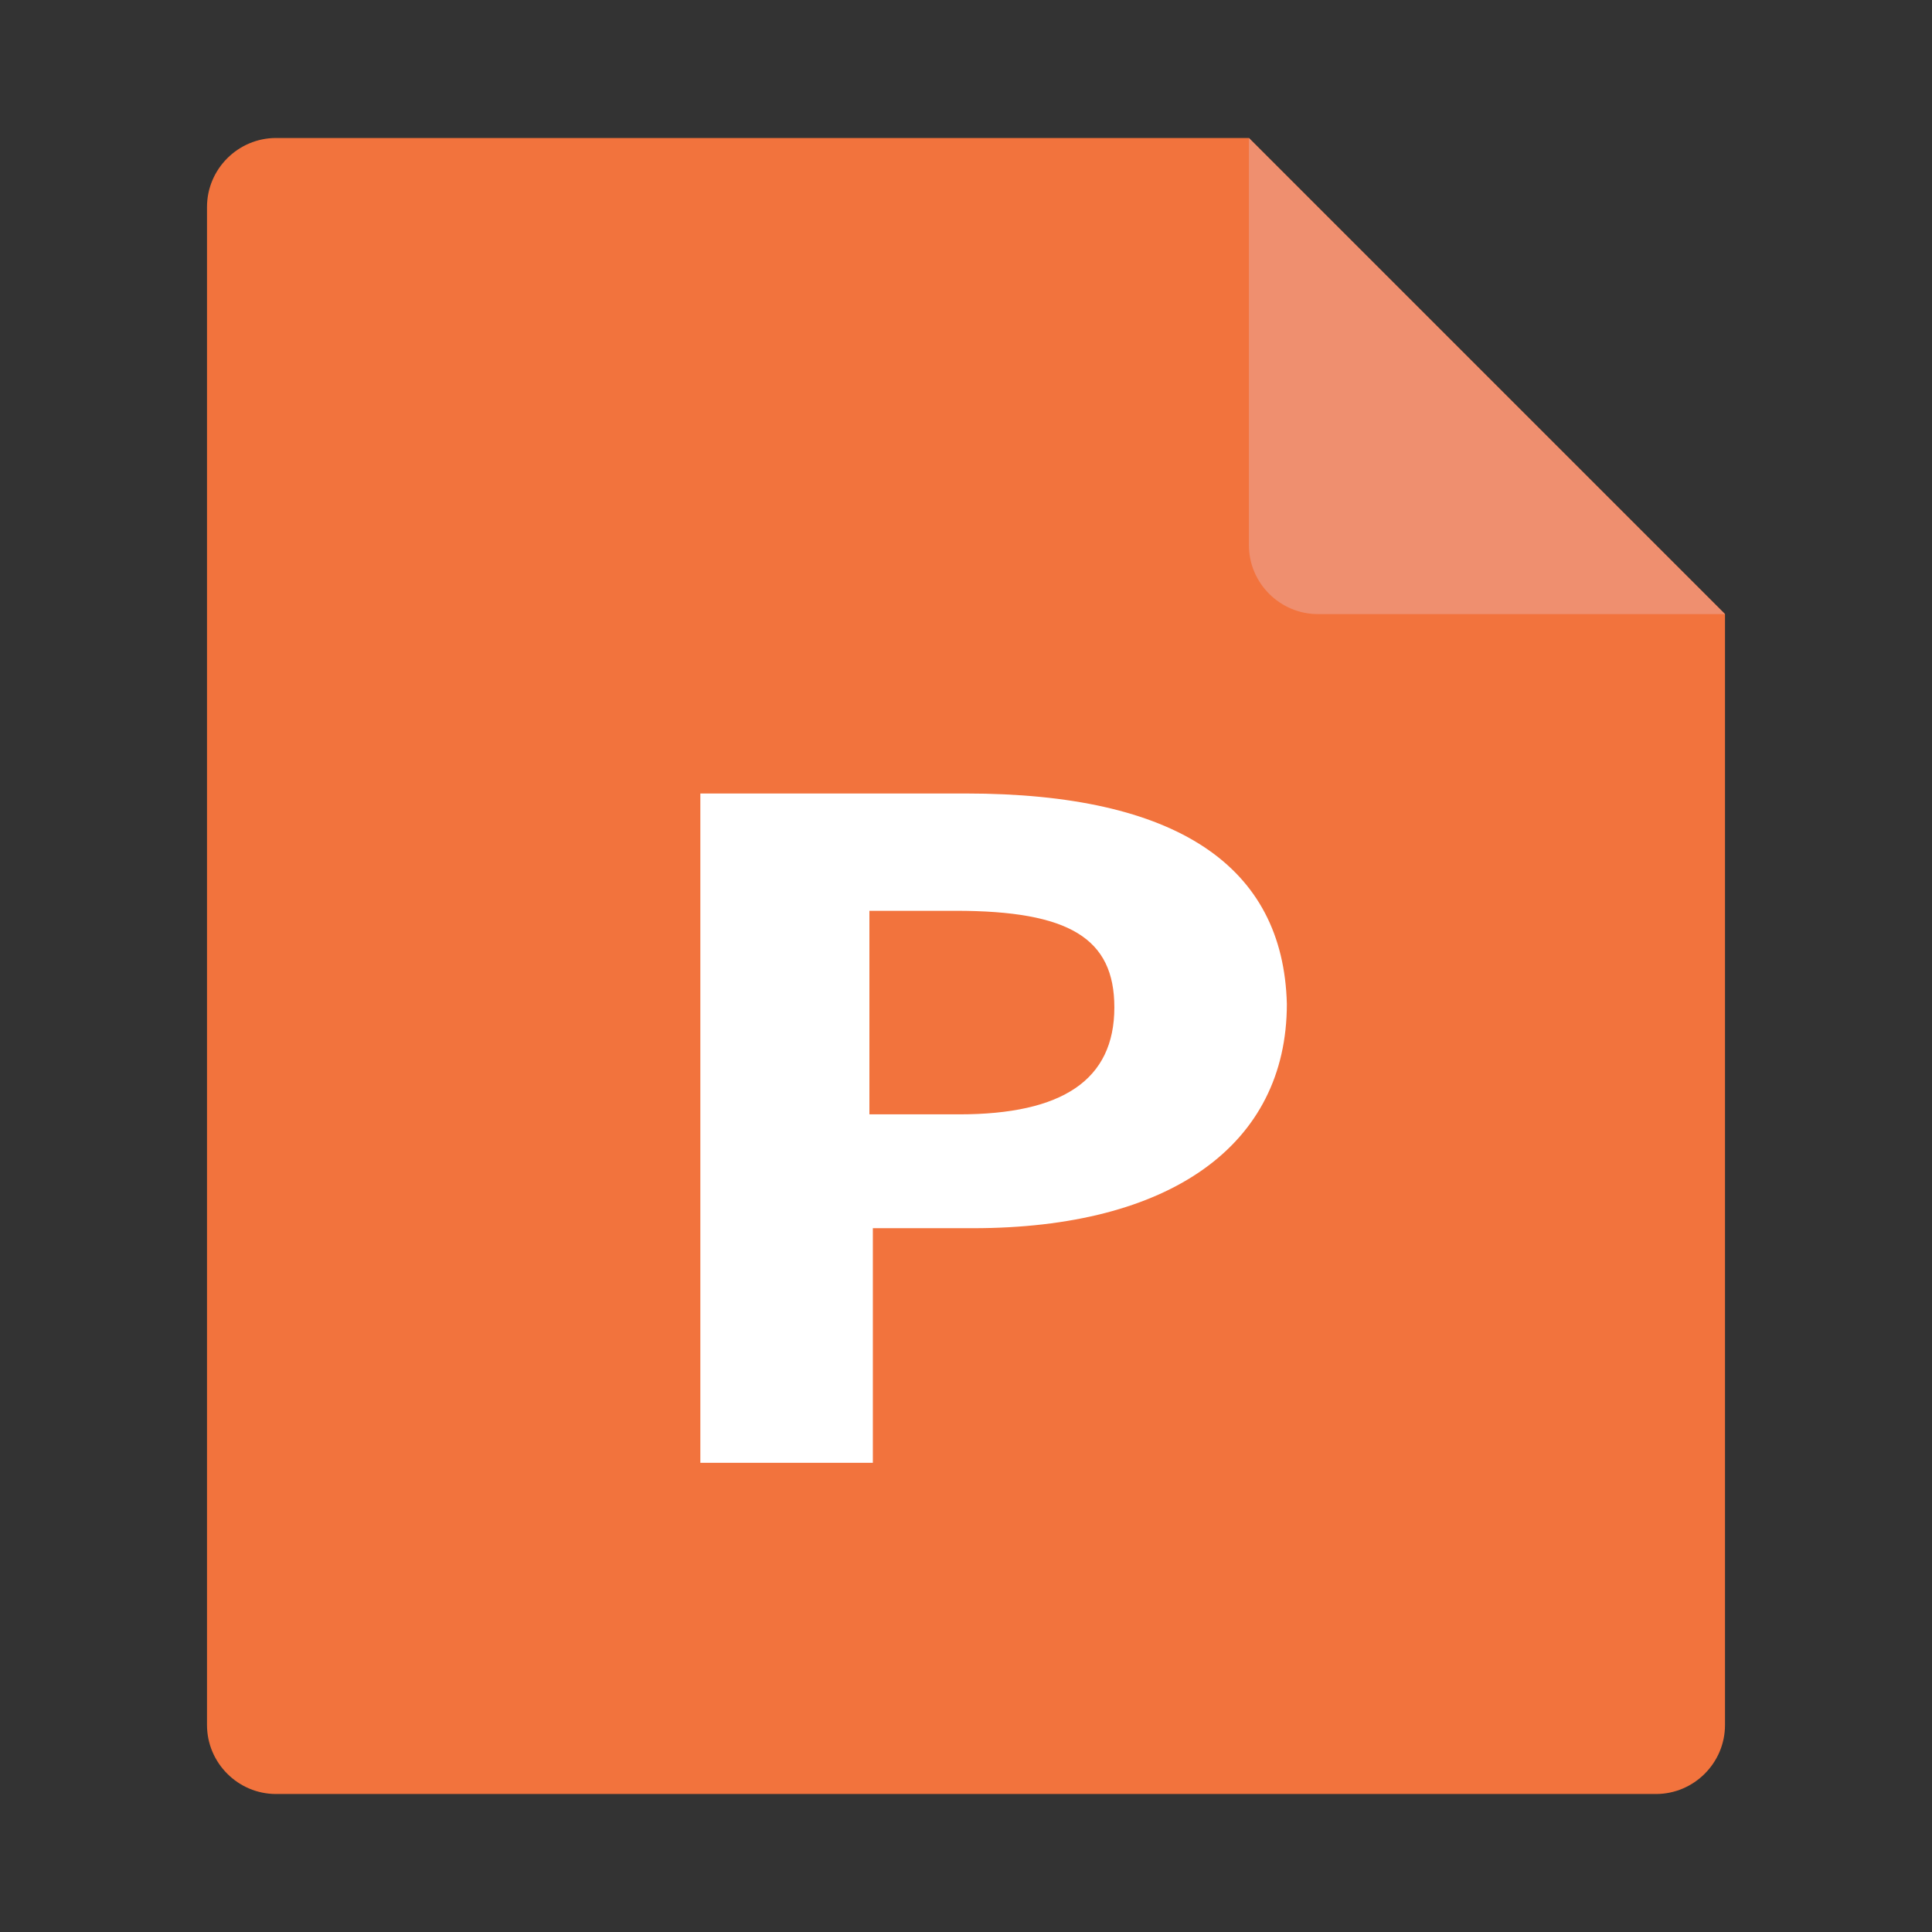 <?xml version="1.0" standalone="no"?>
<!DOCTYPE svg PUBLIC "-//W3C//DTD SVG 1.1//EN" "http://www.w3.org/Graphics/SVG/1.1/DTD/svg11.dtd">
<svg class="icon" width="128px" height="128.00px" viewBox="0 0 1024 1024" version="1.1" xmlns="http://www.w3.org/2000/svg">
    <rect x="0" y="0" width="1024" height="1024" fill="#333333" stroke="none"/>
    <path d="M661.943 73.143H146.286c-20.114 0-36.571 16.457-36.571 36.571v804.571c0 20.114 16.457 36.571 36.571 36.571h731.429c20.114 0 36.571-16.457 36.571-36.571V325.486L661.943 73.143z" fill="#F2733D" />
    <path d="M661.943 288.914c0 20.114 16.457 36.571 36.571 36.571H914.286L661.943 73.143v215.771z" fill="#EF8F6F" />
    <path d="M512 420.571h-140.8v354.743h91.429v-124.343h53.029c104.229 0 166.4-43.886 166.4-118.857-1.829-73.143-58.514-111.543-170.057-111.543z m-49.371 62.171h43.886c60.343 0 84.114 14.629 84.114 51.2 0 38.4-27.429 56.686-82.286 56.686h-47.543v-107.886z" fill="#FFFFFF" />
</svg>